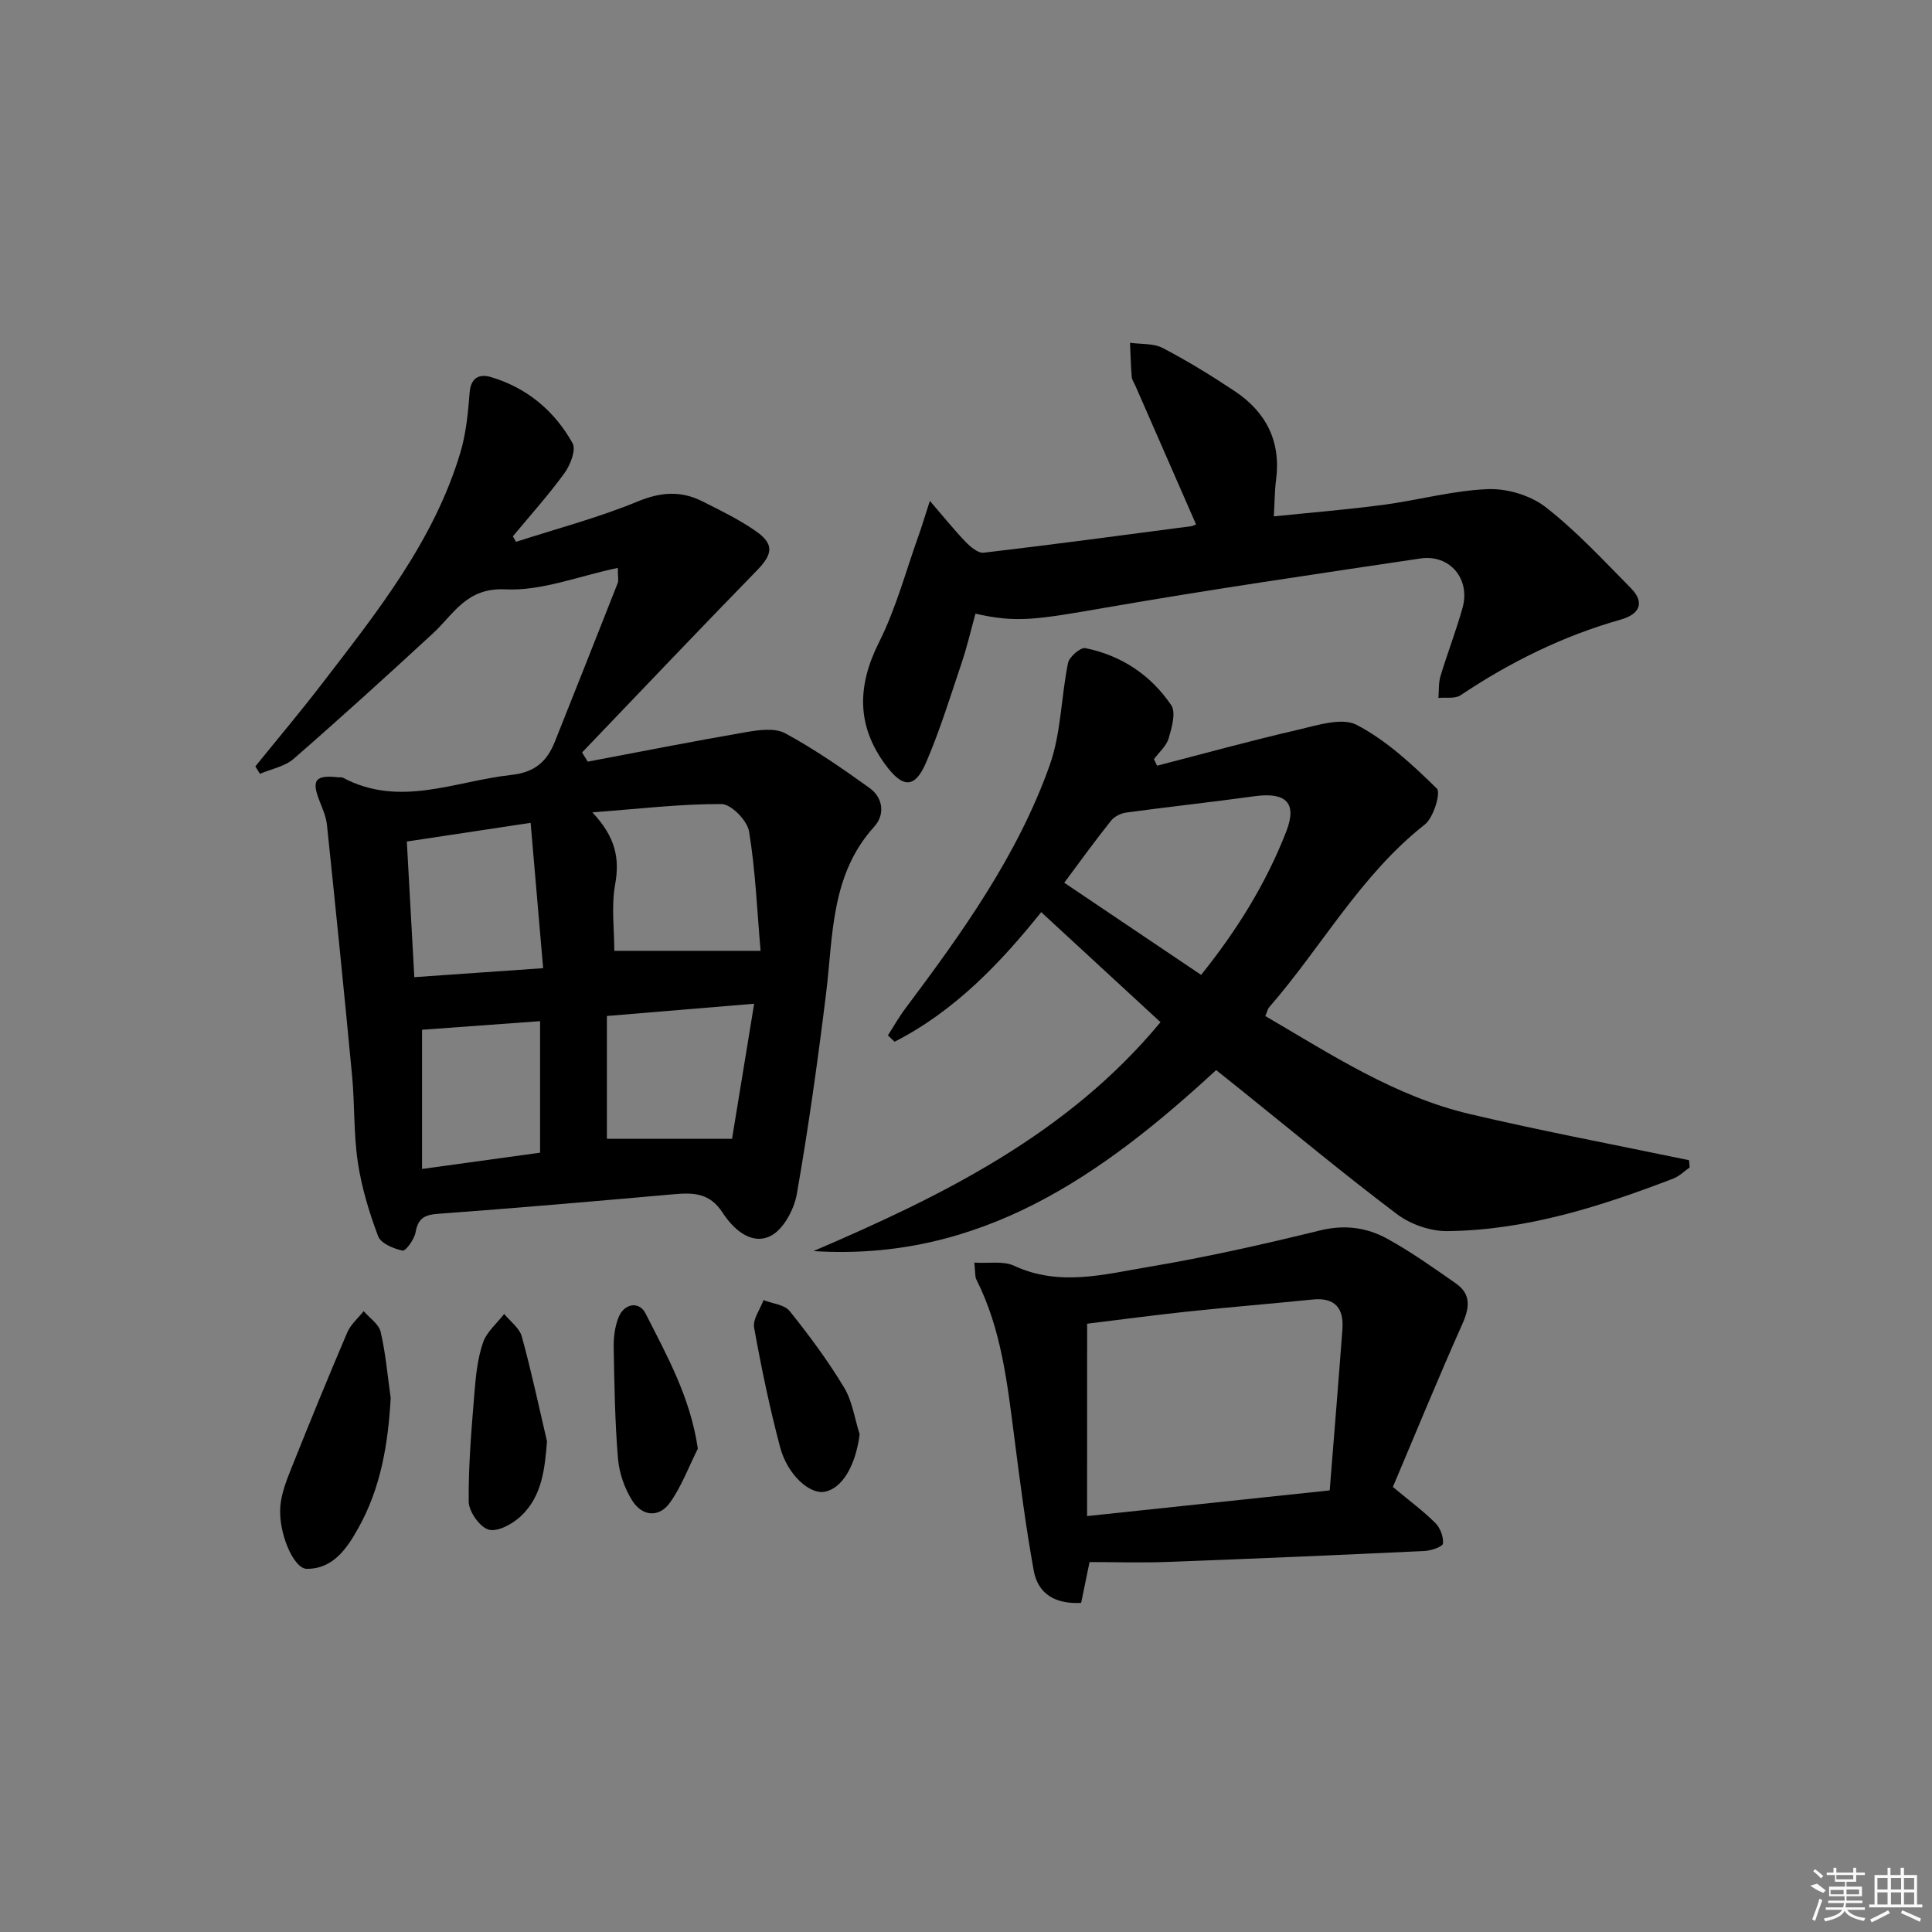 <svg enable-background="new 0 0 400 400" viewBox="0 0 400 400" xmlns="http://www.w3.org/2000/svg"><rect x="0" y="0" width="400" height="400" fill="#808080" stroke="none"/><path d="m127.91 117.58c-8.12 1.69-15.77 4.81-23.25 4.44-8.08-.4-10.64 5.06-15.02 9.11-9.51 8.78-19.1 17.49-28.86 25.99-1.83 1.59-4.62 2.09-6.96 3.09-.32-.51-.63-1.02-.95-1.54 4.65-5.75 9.42-11.4 13.91-17.26 11.36-14.78 23.04-29.41 28.52-47.66 1.21-4.02 1.61-8.33 1.94-12.54.25-3.11 2.13-3.81 4.33-3.16 7.5 2.2 13.23 7 16.98 13.72.76 1.36-.47 4.51-1.68 6.18-3.3 4.55-7.09 8.75-10.69 13.09.22.38.44.76.66 1.14 8.43-2.73 17.04-4.99 25.2-8.36 4.77-1.97 8.94-2.25 13.34-.04 3.84 1.93 7.76 3.82 11.25 6.29 3.75 2.66 3.29 4.75.04 8.08-12.15 12.45-24.12 25.08-36.16 37.64.39.63.79 1.27 1.18 1.9 10.92-2.06 21.82-4.22 32.78-6.11 2.66-.46 5.98-.92 8.12.25 6.08 3.3 11.82 7.27 17.45 11.32 2.84 2.04 3.2 5.54.97 7.99-9.09 10.02-8.5 22.6-10 34.73-1.71 13.82-3.63 27.63-6.04 41.35-.56 3.2-2.77 7.32-5.41 8.66-4.06 2.04-7.82-1.52-9.94-4.79-2.72-4.21-6.18-4.19-10.28-3.82-16.23 1.44-32.46 2.85-48.7 4.04-2.86.21-4.1 1.01-4.61 3.86-.26 1.44-2.03 3.88-2.68 3.75-1.87-.39-4.5-1.48-5.06-2.97-1.86-4.93-3.42-10.08-4.2-15.28-.89-5.89-.63-11.95-1.19-17.91-1.64-17.34-3.4-34.67-5.21-52-.17-1.61-.85-3.2-1.46-4.73-1.81-4.53-1.02-5.62 3.81-5.1.33.04.72-.04.99.1 11.75 6.24 23.21.68 34.83-.59 4.9-.53 7.4-2.81 9.03-6.91 4.35-10.93 8.7-21.86 13-32.81.22-.58.02-1.32.02-3.14zm29.56 79.28c-.73-8.42-1.06-16.66-2.39-24.74-.37-2.23-3.7-5.64-5.69-5.65-8.5-.04-17.01.99-26.75 1.72 4.81 5.11 5.69 9.53 4.72 14.91-.83 4.63-.17 9.53-.17 13.76zm-73.24-22.63c.54 9.73 1.03 18.74 1.55 28.08 9.18-.64 17.55-1.22 26.67-1.86-.9-10.44-1.73-20.08-2.59-30.09-9.25 1.4-17.23 2.6-25.63 3.87zm71.91 33.58c-10.59.88-20.24 1.68-30.49 2.54v25.43h25.91c1.38-8.43 2.9-17.67 4.58-27.97zm-68.76 5.39v28.82c8.7-1.2 16.8-2.32 24.44-3.37 0-9.39 0-18.28 0-27.23-8.58.62-16.58 1.2-24.44 1.78z"/><path d="m168.42 259.02c26.85-11.5 52.72-24.28 71.85-47.39-8.3-7.66-16.43-15.15-24.7-22.78-8.34 10.4-17.84 20.45-30.36 26.83-.46-.44-.92-.88-1.38-1.31 1.19-1.85 2.27-3.79 3.59-5.54 11.79-15.73 23.27-31.73 29.91-50.4 2.37-6.66 2.35-14.15 3.8-21.18.26-1.27 2.59-3.27 3.59-3.06 7.44 1.51 13.55 5.57 17.77 11.81 1.02 1.51.12 4.66-.53 6.86-.47 1.6-2 2.89-3.05 4.32.22.45.43.9.65 1.35 9.69-2.5 19.34-5.17 29.09-7.42 4.04-.93 9.17-2.64 12.26-1.02 6.17 3.23 11.53 8.23 16.57 13.17.87.85-.68 6.04-2.5 7.46-13.32 10.47-21.35 25.36-32.23 37.84-.3.34-.38.86-.78 1.8 13.61 7.95 26.84 16.66 42.41 20.31 15.03 3.53 30.21 6.39 45.32 9.54.04.5.09 1 .13 1.5-1.13.78-2.16 1.83-3.41 2.31-15.08 5.78-30.43 10.69-46.75 10.87-3.51.04-7.65-1.4-10.46-3.53-11.16-8.41-21.9-17.37-32.8-26.12-1.55-1.24-3.1-2.48-4.62-3.69-23.68 21.85-48.91 39.67-83.37 37.47zm51.92-76.26c9.51 6.4 18.8 12.65 28.34 19.08 7.48-9.32 13.49-19.02 17.64-29.73 2.29-5.91-.09-8.15-6.58-7.26-8.84 1.22-17.72 2.18-26.57 3.38-1.13.15-2.47.84-3.16 1.71-3.29 4.12-6.38 8.4-9.67 12.82z"/><path d="m192.52 103.7c3.01 3.49 5.1 6.11 7.42 8.51.99 1.02 2.57 2.36 3.72 2.22 14.33-1.68 28.63-3.6 42.93-5.48.43-.06.84-.3 1.04-.38-4.22-9.66-8.4-19.19-12.57-28.73-.27-.61-.7-1.2-.75-1.83-.19-2.34-.25-4.7-.35-7.04 2.28.32 4.85.08 6.77 1.08 5.14 2.68 10.11 5.74 14.93 8.95 6.47 4.32 9.57 10.37 8.54 18.31-.3 2.28-.29 4.6-.47 7.6 7.68-.79 15.21-1.4 22.68-2.39 7.22-.96 14.37-2.96 21.6-3.25 3.99-.16 8.85 1.28 11.98 3.71 6.38 4.96 11.94 10.99 17.65 16.77 3.05 3.09 1.71 5.45-2.05 6.52-11.95 3.38-22.9 8.78-33.2 15.68-1.14.76-3.03.4-4.58.55.13-1.5 0-3.08.42-4.49 1.43-4.76 3.25-9.41 4.58-14.19 1.66-5.98-2.66-11.11-8.76-10.19-21.81 3.26-43.63 6.43-65.35 10.21-14.22 2.47-18.26 3.15-26.74 1.21-.93 3.37-1.73 6.83-2.86 10.19-2.32 6.9-4.47 13.88-7.33 20.56-2.35 5.5-4.84 5.44-8.47.51-5.97-8.12-5.84-16.32-1.3-25.35 3.51-6.99 5.55-14.73 8.21-22.15.66-1.84 1.2-3.7 2.31-7.11z"/><path d="m201.72 261.41c3.03.19 6.02-.39 8.26.66 9.33 4.34 18.65 1.77 27.82.23 11.92-2 23.75-4.67 35.5-7.55 5.09-1.25 9.68-.62 13.94 1.73 4.93 2.72 9.55 6 14.17 9.23 3.14 2.19 2.9 4.93 1.39 8.32-5.04 11.3-9.73 22.76-14.42 33.83 3.57 2.98 6.37 5.03 8.8 7.47 1.01 1.01 1.71 2.86 1.57 4.24-.06.65-2.4 1.47-3.75 1.54-17.77.84-35.53 1.61-53.31 2.27-5.25.2-10.52.03-16.11.03-.54 2.64-1.13 5.48-1.74 8.45-5.28.29-8.93-1.79-9.82-6.7-1.65-9.11-2.83-18.32-4.01-27.51-1.45-11.2-2.66-22.43-7.86-32.73-.33-.67-.2-1.58-.43-3.51zm23.35 52.48c17.03-1.8 33.14-3.51 50.23-5.32.89-11.25 1.81-22.29 2.63-33.34.32-4.29-1.45-6.65-6.14-6.18-8.59.87-17.2 1.57-25.78 2.48-7.21.77-14.39 1.73-20.93 2.53-.01 13.58-.01 26.5-.01 39.83z"/><path d="m80.89 289.44c-.53 9.48-2.04 18.6-6.68 26.89-2.34 4.18-5.17 8.5-10.69 8.48-2.78-.01-5.95-7.61-5.48-12.98.24-2.72 1.31-5.42 2.34-7.99 3.74-9.37 7.56-18.7 11.52-27.98.7-1.65 2.24-2.94 3.39-4.4 1.22 1.42 3.15 2.68 3.52 4.29 1.04 4.48 1.43 9.11 2.08 13.69z"/><path d="m113.25 298.41c-.46 5.85-1.06 11.37-5.37 15.46-1.72 1.63-4.8 3.33-6.68 2.83-1.84-.49-4.13-3.73-4.16-5.78-.08-7.57.59-15.15 1.2-22.71.28-3.46.65-7.02 1.77-10.26.76-2.21 2.87-3.96 4.38-5.91 1.26 1.55 3.17 2.92 3.65 4.69 1.97 7.15 3.51 14.44 5.21 21.68z"/><path d="m177.98 296.95c-.81 6.41-3.59 11.27-7.31 11.91-3.09.53-7.65-3.55-9.16-9.25-2.16-8.16-3.89-16.44-5.38-24.75-.31-1.72 1.25-3.78 1.95-5.68 1.84.72 4.33.92 5.4 2.25 4.04 5.03 7.91 10.26 11.24 15.77 1.74 2.86 2.22 6.48 3.26 9.75z"/><path d="m144.48 299.93c-1.87 3.73-3.35 7.75-5.73 11.12-2.3 3.26-5.78 2.9-7.84-.35-1.6-2.53-2.71-5.72-2.96-8.7-.64-7.61-.75-15.27-.89-22.91-.04-2.11.22-4.37.99-6.31 1.16-2.97 4.29-3.43 5.6-.85 4.41 8.71 9.27 17.32 10.83 28z"/><g fill="#fafafa"><path d="m374.8 390.4 1.4-.4c.7.5 1.3 1 1.8 1.4l-.5.5c-1.5-.6-2.1-1.1-2.7-1.5zm1 7.3-.6-.3c.5-1.4 1.1-2.8 1.5-4.3.2.1.4.2.6.3-.5 1.3-1 2.8-1.5 4.3zm-.4-10.3.4-.4c.4.3 1 .8 1.7 1.4l-.5.5c-.4-.5-1-1-1.6-1.5zm2.5.3h1.7v-1h.6v1h3.5v-1h.6v1h1.8v.5h-1.8v1.4h-2v1h3.2v2h-3.2v.9h3.3v.5h-3.4c0 .3-.1.6-.1.9h4v.5h-3.7c.7.9 1.9 1.5 3.8 1.7-.1.2-.2.4-.3.6-2.1-.4-3.5-1.1-4-2.1-.4 1-1.8 1.7-4 2.2-.1-.2-.2-.4-.3-.6 2.1-.4 3.4-1 3.8-1.8h-3.4v-.5h3.6c.1-.3.1-.6.2-.9h-3.3v-.5h3.4c0-.3 0-.6 0-.9h-3.2v-2h3.3v-1h-2.1v-1.4h-1.7v-.5zm1.1 3.5v1h2.7c0-.3 0-.4 0-.4 0-.1 0-.2 0-.2 0-.1 0-.2 0-.3h-2.7zm1.2-3v.9h3.5v-.9zm4.7 3h-2.6v.6.4h2.6z"/><path d="m393.6 386.7h.6v1.5h2.7v6.1h1.1v.6h-11v-.6h1.1v-6.1h2.7v-1.5h.6v1.5h2.1v-1.5zm-2.7 8.8.4.6c-1.2.6-2.5 1.3-3.8 1.9-.1-.2-.2-.4-.3-.6 1.2-.6 2.5-1.2 3.7-1.9zm-2.2-6.7v2.4h2.1v-2.4zm0 3v2.5h2.1v-2.5zm2.8-3v2.4h2.1v-2.4zm0 3v2.5h2.1v-2.5zm6 6.1c-1.4-.7-2.7-1.3-3.9-1.8l.2-.6c1.5.6 2.7 1.2 3.9 1.7zm-1.2-9.1h-2.1v2.4h2.1zm-2.1 3v2.5h2.1v-2.5z"/></g></svg>